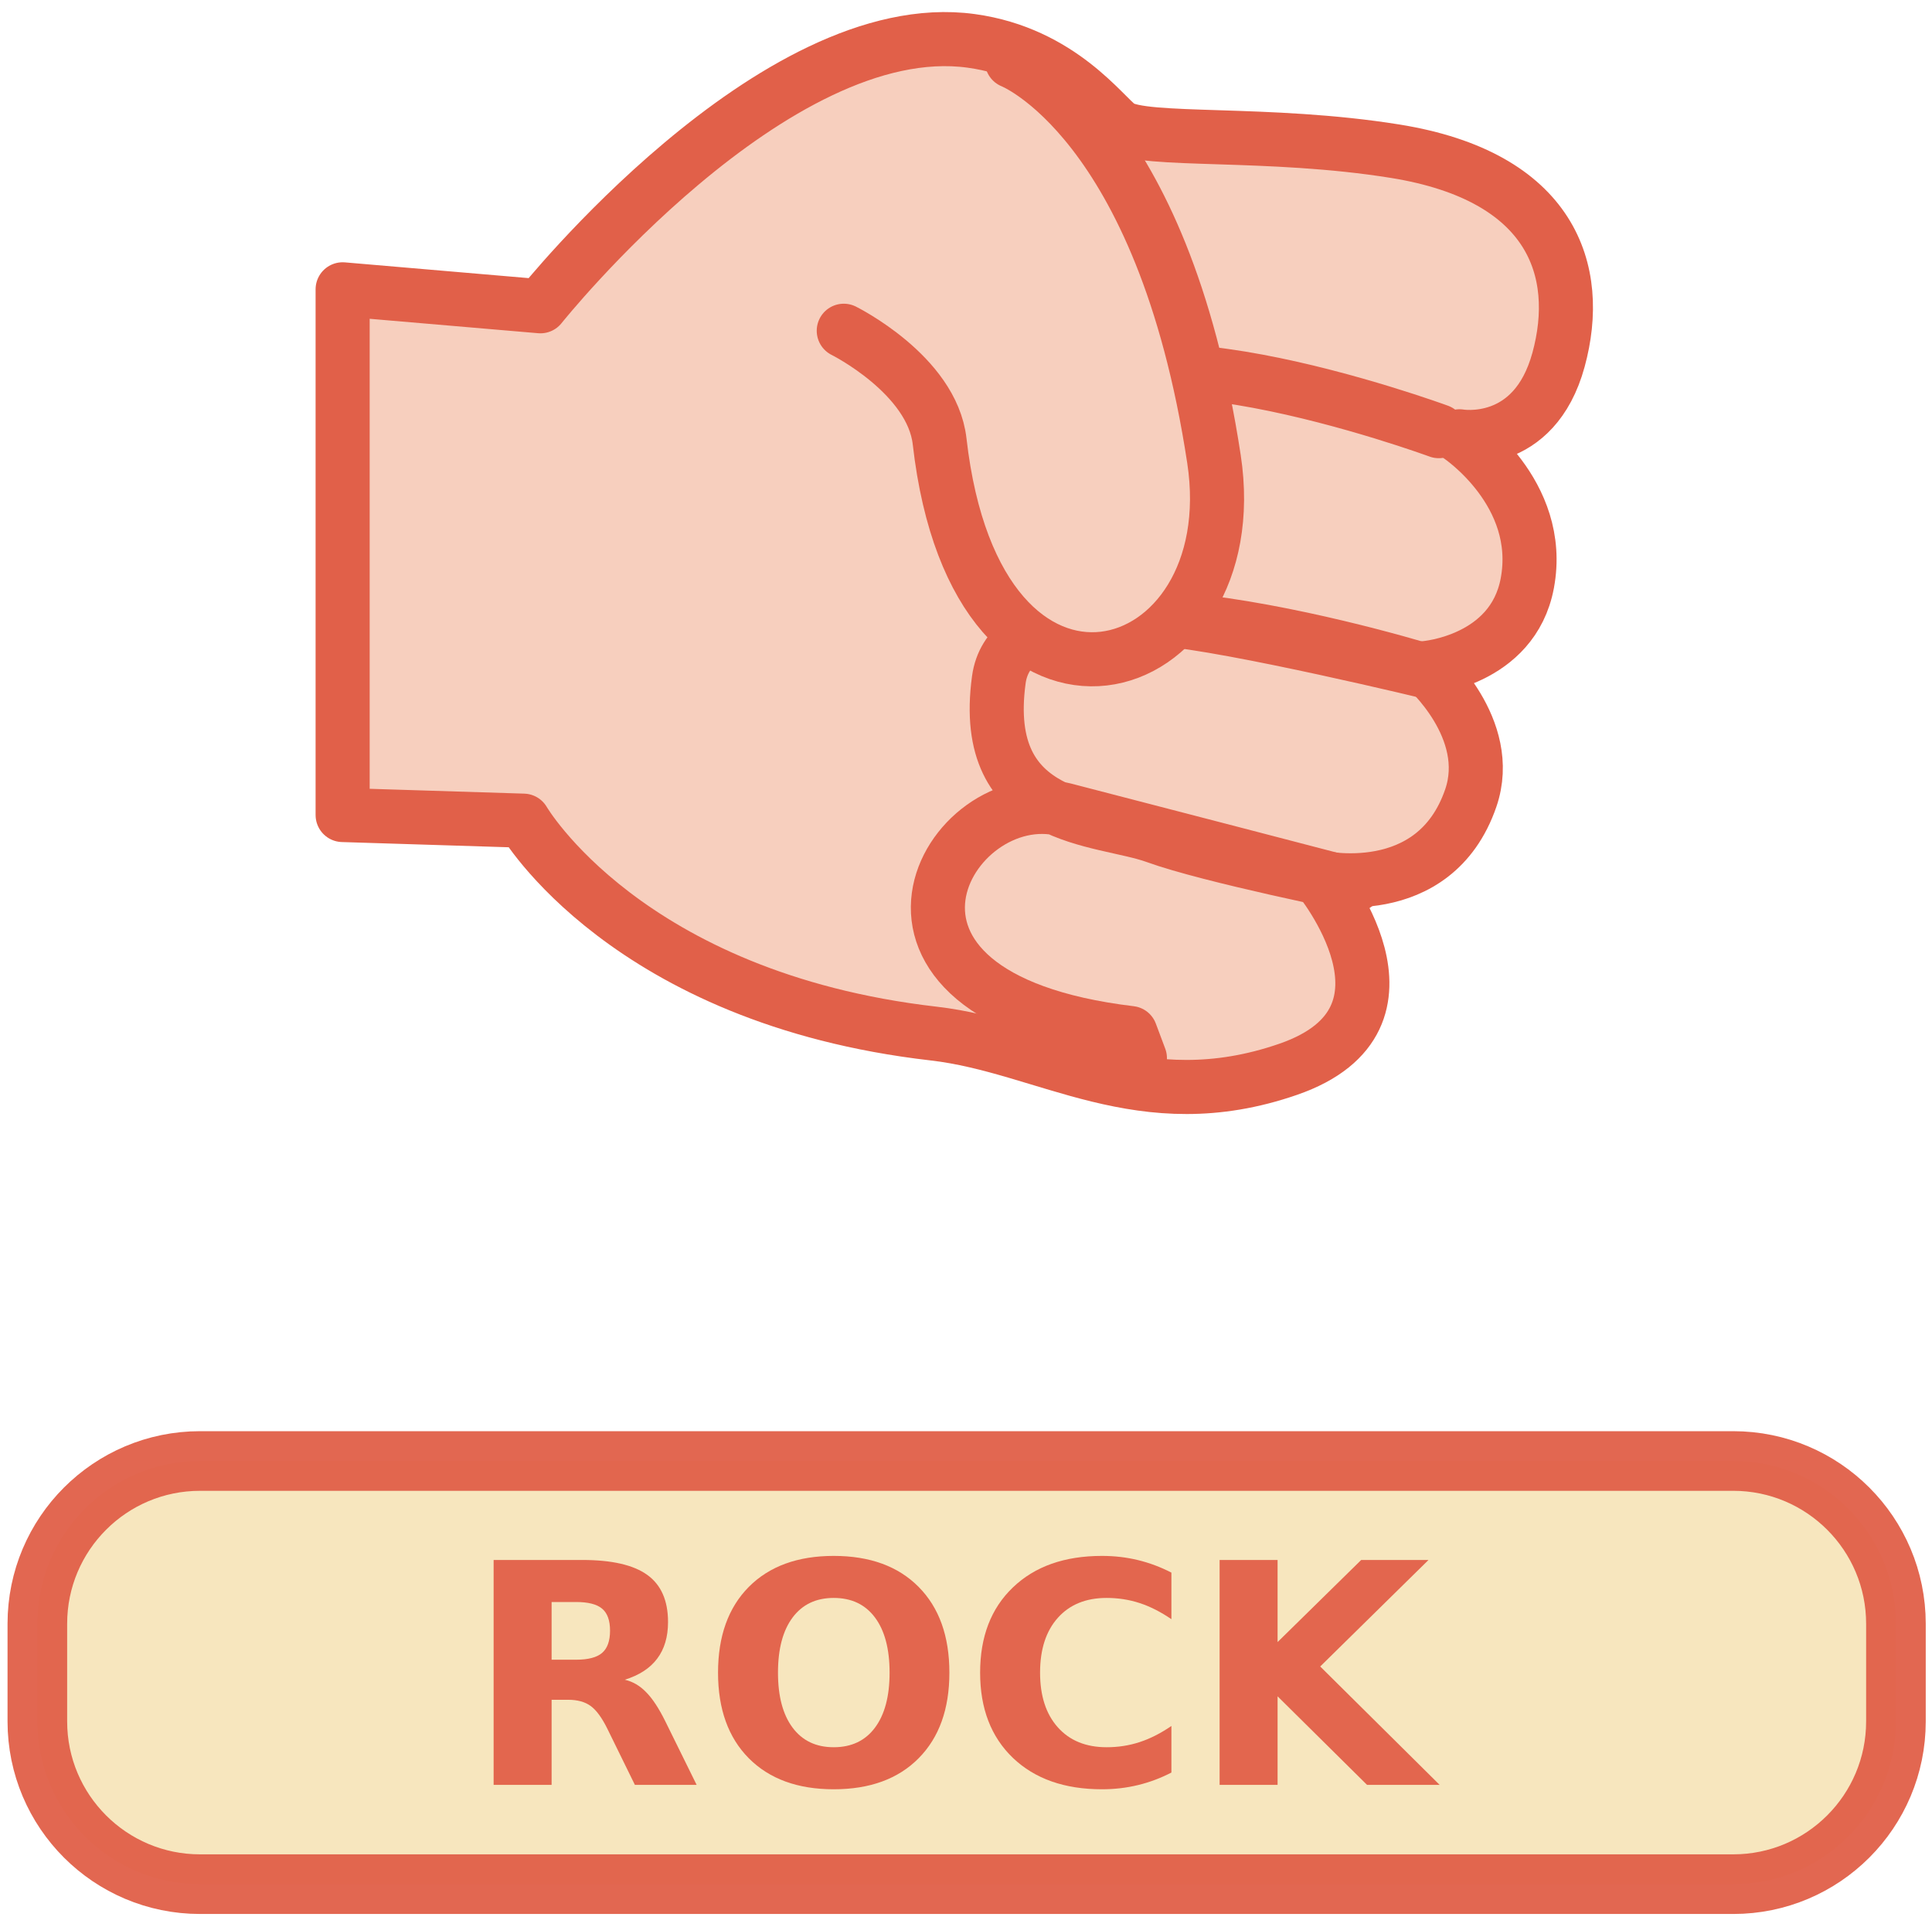 <svg width="127" height="126" viewBox="0 0 127 126" fill="none" xmlns="http://www.w3.org/2000/svg">
<path d="M22.523 53.562V19.014L35.525 20.128C35.525 20.128 50.858 0.916 63.834 2.685C69.743 3.491 72.588 7.641 73.587 8.308C75.198 9.382 83.373 8.596 91.708 9.937C102.023 11.597 104.045 17.793 102.452 23.635C100.84 29.544 95.939 28.673 95.939 28.673C95.939 28.673 101.512 32.388 100.397 38.331C99.437 43.456 93.71 43.903 93.71 43.903C93.71 43.903 98.253 47.881 96.682 52.448C94.277 59.44 86.653 57.649 86.653 57.649C86.653 57.649 94.344 66.928 84.685 70.271C75.026 73.615 68.838 68.783 61.365 67.924C41.169 65.602 34.41 53.934 34.41 53.934L22.523 53.562Z" fill="#F7CFBE"/>
<path d="M22.523 53.562V19.014L35.525 20.128C35.525 20.128 50.858 0.916 63.834 2.685C69.743 3.491 72.588 7.641 73.587 8.308C75.198 9.382 83.373 8.596 91.708 9.937C102.023 11.597 104.045 17.793 102.452 23.635C100.84 29.544 95.939 28.673 95.939 28.673C95.939 28.673 101.512 32.388 100.397 38.331C99.437 43.456 93.71 43.903 93.71 43.903C93.71 43.903 98.253 47.881 96.682 52.448C94.277 59.44 86.653 57.649 86.653 57.649C86.653 57.649 94.344 66.928 84.685 70.271C75.026 73.615 68.838 68.783 61.365 67.924C41.169 65.602 34.41 53.934 34.41 53.934L22.523 53.562Z" stroke="#E16049" stroke-width="3.555" stroke-linecap="round" stroke-linejoin="round"/>
<path d="M94.578 28.335C94.578 28.335 71.136 19.716 69.624 27.926C67.921 37.173 72.618 40.398 76.266 40.678C81.075 41.048 94.305 44.258 94.305 44.258C94.305 44.258 66.895 35.603 65.658 44.671C64.371 54.105 72.367 53.673 75.963 54.975C79.559 56.278 89.068 58.18 89.068 58.18C89.068 58.18 73.485 54.12 69.941 53.211C62.361 51.266 54.091 65.48 74.314 67.892L74.932 69.541" stroke="#E16049" stroke-width="3.555" stroke-linecap="round" stroke-linejoin="round"/>
<path d="M55.465 21.737C55.465 21.737 61.267 24.616 61.766 29.009C64.213 50.515 82.085 45.181 79.801 30.171C76.407 7.872 66.52 4.028 66.52 4.028" fill="#F7CFBE"/>
<path d="M55.465 21.737C55.465 21.737 61.267 24.616 61.766 29.009C64.213 50.515 82.085 45.181 79.801 30.171C76.407 7.872 66.52 4.028 66.52 4.028" stroke="#E16049" stroke-width="3.555" stroke-linecap="round" stroke-linejoin="round"/>
<path d="M113.933 96.016H13.151C7.244 96.016 2.455 100.805 2.455 106.712V113.13C2.455 119.037 7.244 123.826 13.151 123.826H113.933C119.84 123.826 124.629 119.037 124.629 113.13V106.712C124.629 100.805 119.84 96.016 113.933 96.016Z" fill="#F7E6BE" stroke="#E16049" stroke-opacity="0.956" stroke-width="3.919" stroke-linecap="round" stroke-linejoin="bevel"/>
<path d="M37.864 109.075C38.662 109.075 39.233 108.926 39.577 108.629C39.926 108.332 40.101 107.844 40.101 107.164C40.101 106.491 39.926 106.009 39.577 105.718C39.233 105.428 38.662 105.283 37.864 105.283H36.26V109.075H37.864ZM36.26 111.708V117.302H32.448V102.52H38.27C40.217 102.52 41.642 102.847 42.547 103.5C43.458 104.154 43.913 105.187 43.913 106.599C43.913 107.576 43.675 108.378 43.2 109.005C42.732 109.632 42.022 110.094 41.072 110.391C41.593 110.51 42.058 110.781 42.468 111.203C42.883 111.619 43.303 112.253 43.725 113.104L45.794 117.302H41.735L39.933 113.629C39.57 112.89 39.2 112.385 38.824 112.114C38.454 111.844 37.959 111.708 37.339 111.708H36.26Z" fill="#E3664E"/>
<path d="M54.804 105.015C53.642 105.015 52.742 105.444 52.101 106.302C51.461 107.16 51.141 108.368 51.141 109.926C51.141 111.477 51.461 112.682 52.101 113.54C52.742 114.398 53.642 114.827 54.804 114.827C55.973 114.827 56.877 114.398 57.517 113.54C58.157 112.682 58.477 111.477 58.477 109.926C58.477 108.368 58.157 107.16 57.517 106.302C56.877 105.444 55.973 105.015 54.804 105.015ZM54.804 102.253C57.181 102.253 59.042 102.933 60.388 104.292C61.735 105.652 62.408 107.53 62.408 109.926C62.408 112.316 61.735 114.19 60.388 115.55C59.042 116.91 57.181 117.59 54.804 117.59C52.435 117.59 50.573 116.91 49.22 115.55C47.874 114.19 47.2 112.316 47.2 109.926C47.2 107.53 47.874 105.652 49.22 104.292C50.573 102.933 52.435 102.253 54.804 102.253Z" fill="#E3664E"/>
<path d="M77.002 116.491C76.303 116.854 75.573 117.127 74.814 117.312C74.055 117.497 73.263 117.59 72.438 117.59C69.976 117.59 68.025 116.903 66.586 115.53C65.147 114.151 64.428 112.283 64.428 109.926C64.428 107.563 65.147 105.695 66.586 104.322C68.025 102.943 69.976 102.253 72.438 102.253C73.263 102.253 74.055 102.345 74.814 102.53C75.573 102.715 76.303 102.989 77.002 103.352V106.411C76.296 105.929 75.6 105.576 74.913 105.352C74.227 105.128 73.504 105.015 72.745 105.015C71.385 105.015 70.316 105.451 69.537 106.322C68.758 107.193 68.369 108.395 68.369 109.926C68.369 111.451 68.758 112.649 69.537 113.52C70.316 114.392 71.385 114.827 72.745 114.827C73.504 114.827 74.227 114.715 74.913 114.49C75.6 114.266 76.296 113.913 77.002 113.431V116.491Z" fill="#E3664E"/>
<path d="M80.171 102.52H83.982V107.916L89.478 102.52H93.903L86.784 109.52L94.636 117.302H89.864L83.982 111.481V117.302H80.171V102.52Z" fill="#E3664E"/>
</svg>
